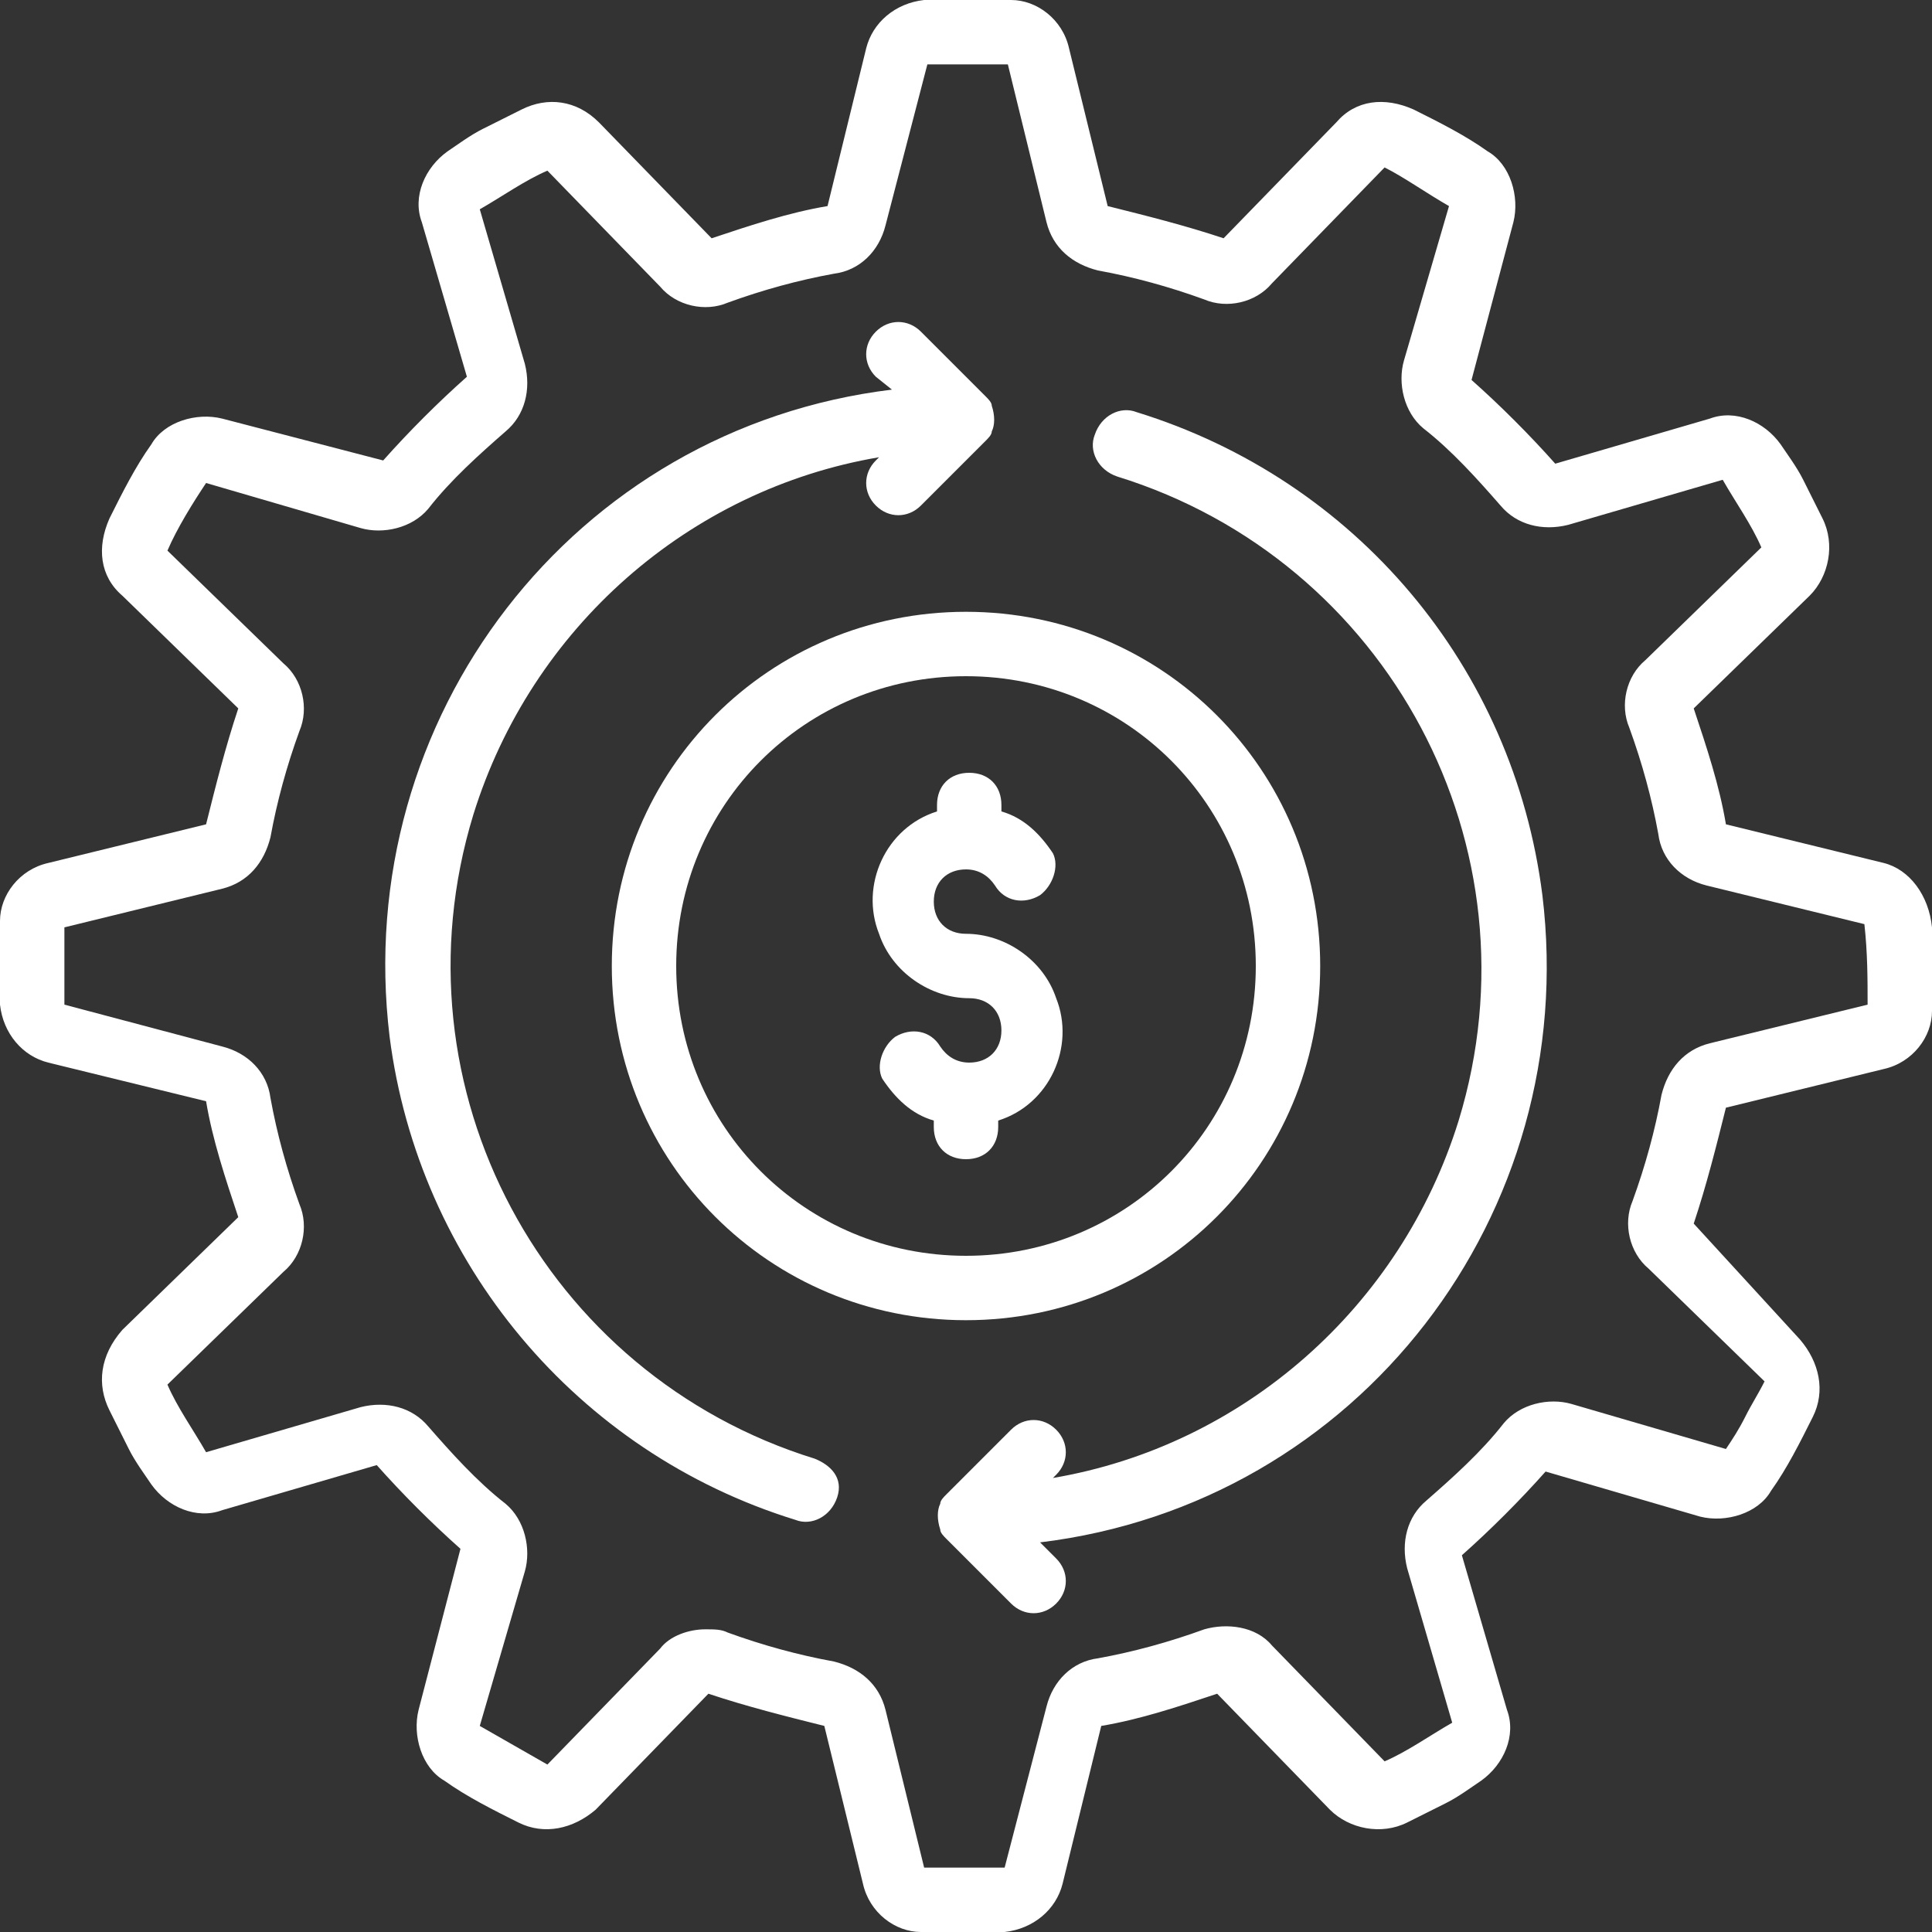 <?xml version="1.0" encoding="utf-8"?>
<!-- Generator: Adobe Illustrator 23.0.1, SVG Export Plug-In . SVG Version: 6.00 Build 0)  -->
<svg version="1.1" id="Layer_1" xmlns="http://www.w3.org/2000/svg" xmlns:xlink="http://www.w3.org/1999/xlink" x="0px" y="0px"
	 viewBox="0 0 60 60" style="enable-background:new 0 0 60 60;" xml:space="preserve">
<rect x="0" y="0" width="60" height="60" fill="#333333" stroke="none"/>
<style type="text/css">
	.st0{fill:#FFFFFF;}
</style>
<path class="st0" d="M41,30c0-6.1-4.9-11-11-11s-11,4.9-11,11s4.9,11,11,11C36.1,41,41,36.1,41,30z M21,30c0-5,4-9,9-9s9,4,9,9
	s-4,9-9,9C25,39,21,35,21,30z"/>
<path class="st0" d="M58.5,26.8l-4.9-1.2c-0.2-1.2-0.6-2.4-1-3.6l3.6-3.5c0.6-0.6,0.8-1.6,0.4-2.4c-0.2-0.4-0.4-0.8-0.6-1.2
	s-0.5-0.8-0.7-1.1c-0.5-0.7-1.4-1.1-2.2-0.8l-4.8,1.4c-0.8-0.9-1.7-1.8-2.6-2.6L47,6.9c0.2-0.8-0.1-1.8-0.8-2.2
	c-0.7-0.5-1.5-0.9-2.3-1.3C43,3,42.1,3.1,41.5,3.8L38,7.4c-1.2-0.4-2.4-0.7-3.6-1l-1.2-4.9c-0.2-0.9-1-1.5-1.8-1.5
	c-0.9,0-1.8,0-2.7,0c-0.9,0.1-1.6,0.7-1.8,1.5l-1.2,4.9c-1.2,0.2-2.4,0.6-3.6,1l-3.5-3.6C17.9,3.1,17,3,16.2,3.4
	C15.8,3.6,15.4,3.8,15,4c-0.4,0.2-0.8,0.5-1.1,0.7c-0.7,0.5-1.1,1.4-0.8,2.2l1.4,4.8c-0.9,0.8-1.8,1.7-2.6,2.6L6.9,13
	c-0.8-0.2-1.8,0.1-2.2,0.8c-0.5,0.7-0.9,1.5-1.3,2.3C3,17,3.1,17.9,3.8,18.5L7.4,22c-0.4,1.2-0.7,2.4-1,3.6l-4.9,1.2
	c-0.9,0.2-1.5,1-1.5,1.8c0,0.4,0,0.9,0,1.3s0,0.9,0,1.3c0.1,0.9,0.7,1.6,1.5,1.8l4.9,1.2c0.2,1.2,0.6,2.4,1,3.6l-3.6,3.5
	C3.1,42.1,3,43,3.4,43.8C3.6,44.2,3.8,44.6,4,45c0.2,0.4,0.5,0.8,0.7,1.1c0.5,0.7,1.4,1.1,2.2,0.8l4.8-1.4c0.8,0.9,1.7,1.8,2.6,2.6
	L13,53.1c-0.2,0.8,0.1,1.8,0.8,2.2c0.7,0.5,1.5,0.9,2.3,1.3c0.8,0.4,1.7,0.2,2.4-0.4l3.5-3.6c1.2,0.4,2.4,0.7,3.6,1l1.2,4.9
	c0.2,0.9,1,1.5,1.8,1.5c0.4,0,0.9,0,1.3,0s0.9,0,1.3,0c0.9-0.1,1.6-0.7,1.8-1.5l1.2-4.9c1.2-0.2,2.4-0.6,3.6-1l3.5,3.6
	c0.6,0.6,1.6,0.8,2.4,0.4c0.4-0.2,0.8-0.4,1.2-0.6s0.8-0.5,1.1-0.7c0.7-0.5,1.1-1.4,0.8-2.2l-1.4-4.8c0.9-0.8,1.8-1.7,2.6-2.6
	l4.8,1.4c0.8,0.2,1.8-0.1,2.2-0.8c0.5-0.7,0.9-1.5,1.3-2.3c0.4-0.8,0.2-1.7-0.4-2.4L52.6,38c0.4-1.2,0.7-2.4,1-3.6l4.9-1.2
	c0.9-0.2,1.5-1,1.5-1.8c0-0.4,0-0.9,0-1.3s0-0.9,0-1.3C59.9,27.8,59.3,27,58.5,26.8z M58,31.2C58,31.2,58,31.2,58,31.2l-4.9,1.2
	c-0.8,0.2-1.3,0.8-1.5,1.6c-0.2,1.1-0.5,2.2-0.9,3.3c-0.3,0.7-0.1,1.6,0.5,2.1l3.6,3.5c-0.2,0.4-0.4,0.7-0.6,1.1s-0.4,0.7-0.6,1
	l-4.8-1.4c-0.7-0.2-1.6,0-2.1,0.6c-0.7,0.9-1.6,1.7-2.4,2.4c-0.6,0.5-0.8,1.3-0.6,2.1l1.4,4.8c-0.7,0.4-1.4,0.9-2.1,1.2l-3.5-3.6
	c-0.5-0.6-1.4-0.7-2.1-0.5c-1.1,0.4-2.2,0.7-3.3,0.9c-0.8,0.1-1.4,0.7-1.6,1.5L31.2,58c-0.8,0-1.6,0-2.5,0l-1.2-4.9
	c-0.2-0.8-0.8-1.3-1.6-1.5c-1.1-0.2-2.2-0.5-3.3-0.9c-0.2-0.1-0.4-0.1-0.7-0.1c-0.5,0-1.1,0.2-1.4,0.6l-3.5,3.6
	c-0.7-0.4-1.4-0.8-2.1-1.2l1.4-4.8c0.2-0.7,0-1.6-0.6-2.1c-0.9-0.7-1.7-1.6-2.4-2.4c-0.5-0.6-1.3-0.8-2.1-0.6l-4.8,1.4
	c-0.4-0.7-0.9-1.4-1.2-2.1l3.6-3.5c0.6-0.5,0.8-1.4,0.5-2.1c-0.4-1.1-0.7-2.2-0.9-3.3c-0.1-0.8-0.7-1.4-1.5-1.6L2,31.2
	c0-0.4,0-0.8,0-1.2s0-0.8,0-1.2l4.9-1.2c0.8-0.2,1.3-0.8,1.5-1.6c0.2-1.1,0.5-2.2,0.9-3.3c0.3-0.7,0.1-1.6-0.5-2.1l-3.6-3.5
	C5.5,16.4,6,15.6,6.4,15l4.8,1.4c0.7,0.2,1.6,0,2.1-0.6c0.7-0.9,1.6-1.7,2.4-2.4c0.6-0.5,0.8-1.3,0.6-2.1l-1.4-4.8
	c0.7-0.4,1.4-0.9,2.1-1.2l3.5,3.6c0.5,0.6,1.4,0.8,2.1,0.5c1.1-0.4,2.2-0.7,3.3-0.9c0.8-0.1,1.4-0.7,1.6-1.5L28.8,2
	c0.8,0,1.6,0,2.5,0l1.2,4.9c0.2,0.8,0.8,1.3,1.6,1.5c1.1,0.2,2.2,0.5,3.3,0.9c0.7,0.3,1.6,0.1,2.1-0.5l3.5-3.6
	C43.6,5.5,44.3,6,45,6.4l-1.4,4.8c-0.2,0.7,0,1.6,0.6,2.1c0.9,0.7,1.7,1.6,2.4,2.4c0.5,0.6,1.3,0.8,2.1,0.6l4.8-1.4
	c0.4,0.7,0.9,1.4,1.2,2.1l-3.6,3.5c-0.6,0.5-0.8,1.4-0.5,2.1c0.4,1.1,0.7,2.2,0.9,3.3c0.1,0.8,0.7,1.4,1.5,1.6l4.9,1.2
	C58,29.6,58,30.4,58,31.2z"/>
<path class="st0" d="M31,35v-0.2c1.6-0.5,2.4-2.3,1.8-3.8c-0.4-1.2-1.6-2-2.8-2c-0.6,0-1-0.4-1-1c0-0.6,0.4-1,1-1
	c0.4,0,0.7,0.2,0.9,0.5c0.3,0.5,0.9,0.6,1.4,0.3c0.4-0.3,0.6-0.9,0.4-1.3c-0.4-0.6-0.9-1.1-1.6-1.3V25c0-0.6-0.4-1-1-1s-1,0.4-1,1
	v0.2c-1.6,0.5-2.4,2.3-1.8,3.8c0.4,1.2,1.6,2,2.8,2c0.6,0,1,0.4,1,1c0,0.6-0.4,1-1,1c-0.4,0-0.7-0.2-0.9-0.5
	c-0.3-0.5-0.9-0.6-1.4-0.3c-0.4,0.3-0.6,0.9-0.4,1.3c0.4,0.6,0.9,1.1,1.6,1.3V35c0,0.6,0.4,1,1,1S31,35.6,31,35L31,35z"/>
<path class="st0" d="M35.3,12.8c-0.5-0.2-1.1,0.1-1.3,0.7c-0.2,0.5,0.1,1.1,0.7,1.3l0,0c8.4,2.6,13.2,11.5,10.6,20
	c-1.8,5.8-6.7,10.1-12.6,11.1l0.1-0.1c0.4-0.4,0.4-1,0-1.4c-0.4-0.4-1-0.4-1.4,0l-2,2c-0.1,0.1-0.2,0.2-0.2,0.3
	c-0.1,0.2-0.1,0.5,0,0.8c0,0.1,0.1,0.2,0.2,0.3l2,2c0.4,0.4,1,0.4,1.4,0c0.4-0.4,0.4-1,0-1.4l-0.5-0.5c9.9-1.2,16.8-10.2,15.6-20.1
	C47,20.7,42.1,14.9,35.3,12.8z M25.3,45.3c-8.4-2.6-13.2-11.5-10.6-20c1.8-5.8,6.7-10.1,12.6-11.1l-0.1,0.1c-0.4,0.4-0.4,1,0,1.4
	c0.4,0.4,1,0.4,1.4,0c0,0,0,0,0,0l2-2c0.1-0.1,0.2-0.2,0.2-0.3c0.1-0.2,0.1-0.5,0-0.8c0-0.1-0.1-0.2-0.2-0.3l-2-2
	c-0.4-0.4-1-0.4-1.4,0c-0.4,0.4-0.4,1,0,1.4l0.5,0.4c-9.9,1.2-16.8,10.2-15.6,20.1c0.9,7,5.8,12.9,12.6,15c0.5,0.2,1.1-0.1,1.3-0.7
	S25.8,45.5,25.3,45.3L25.3,45.3z"/>
</svg>
